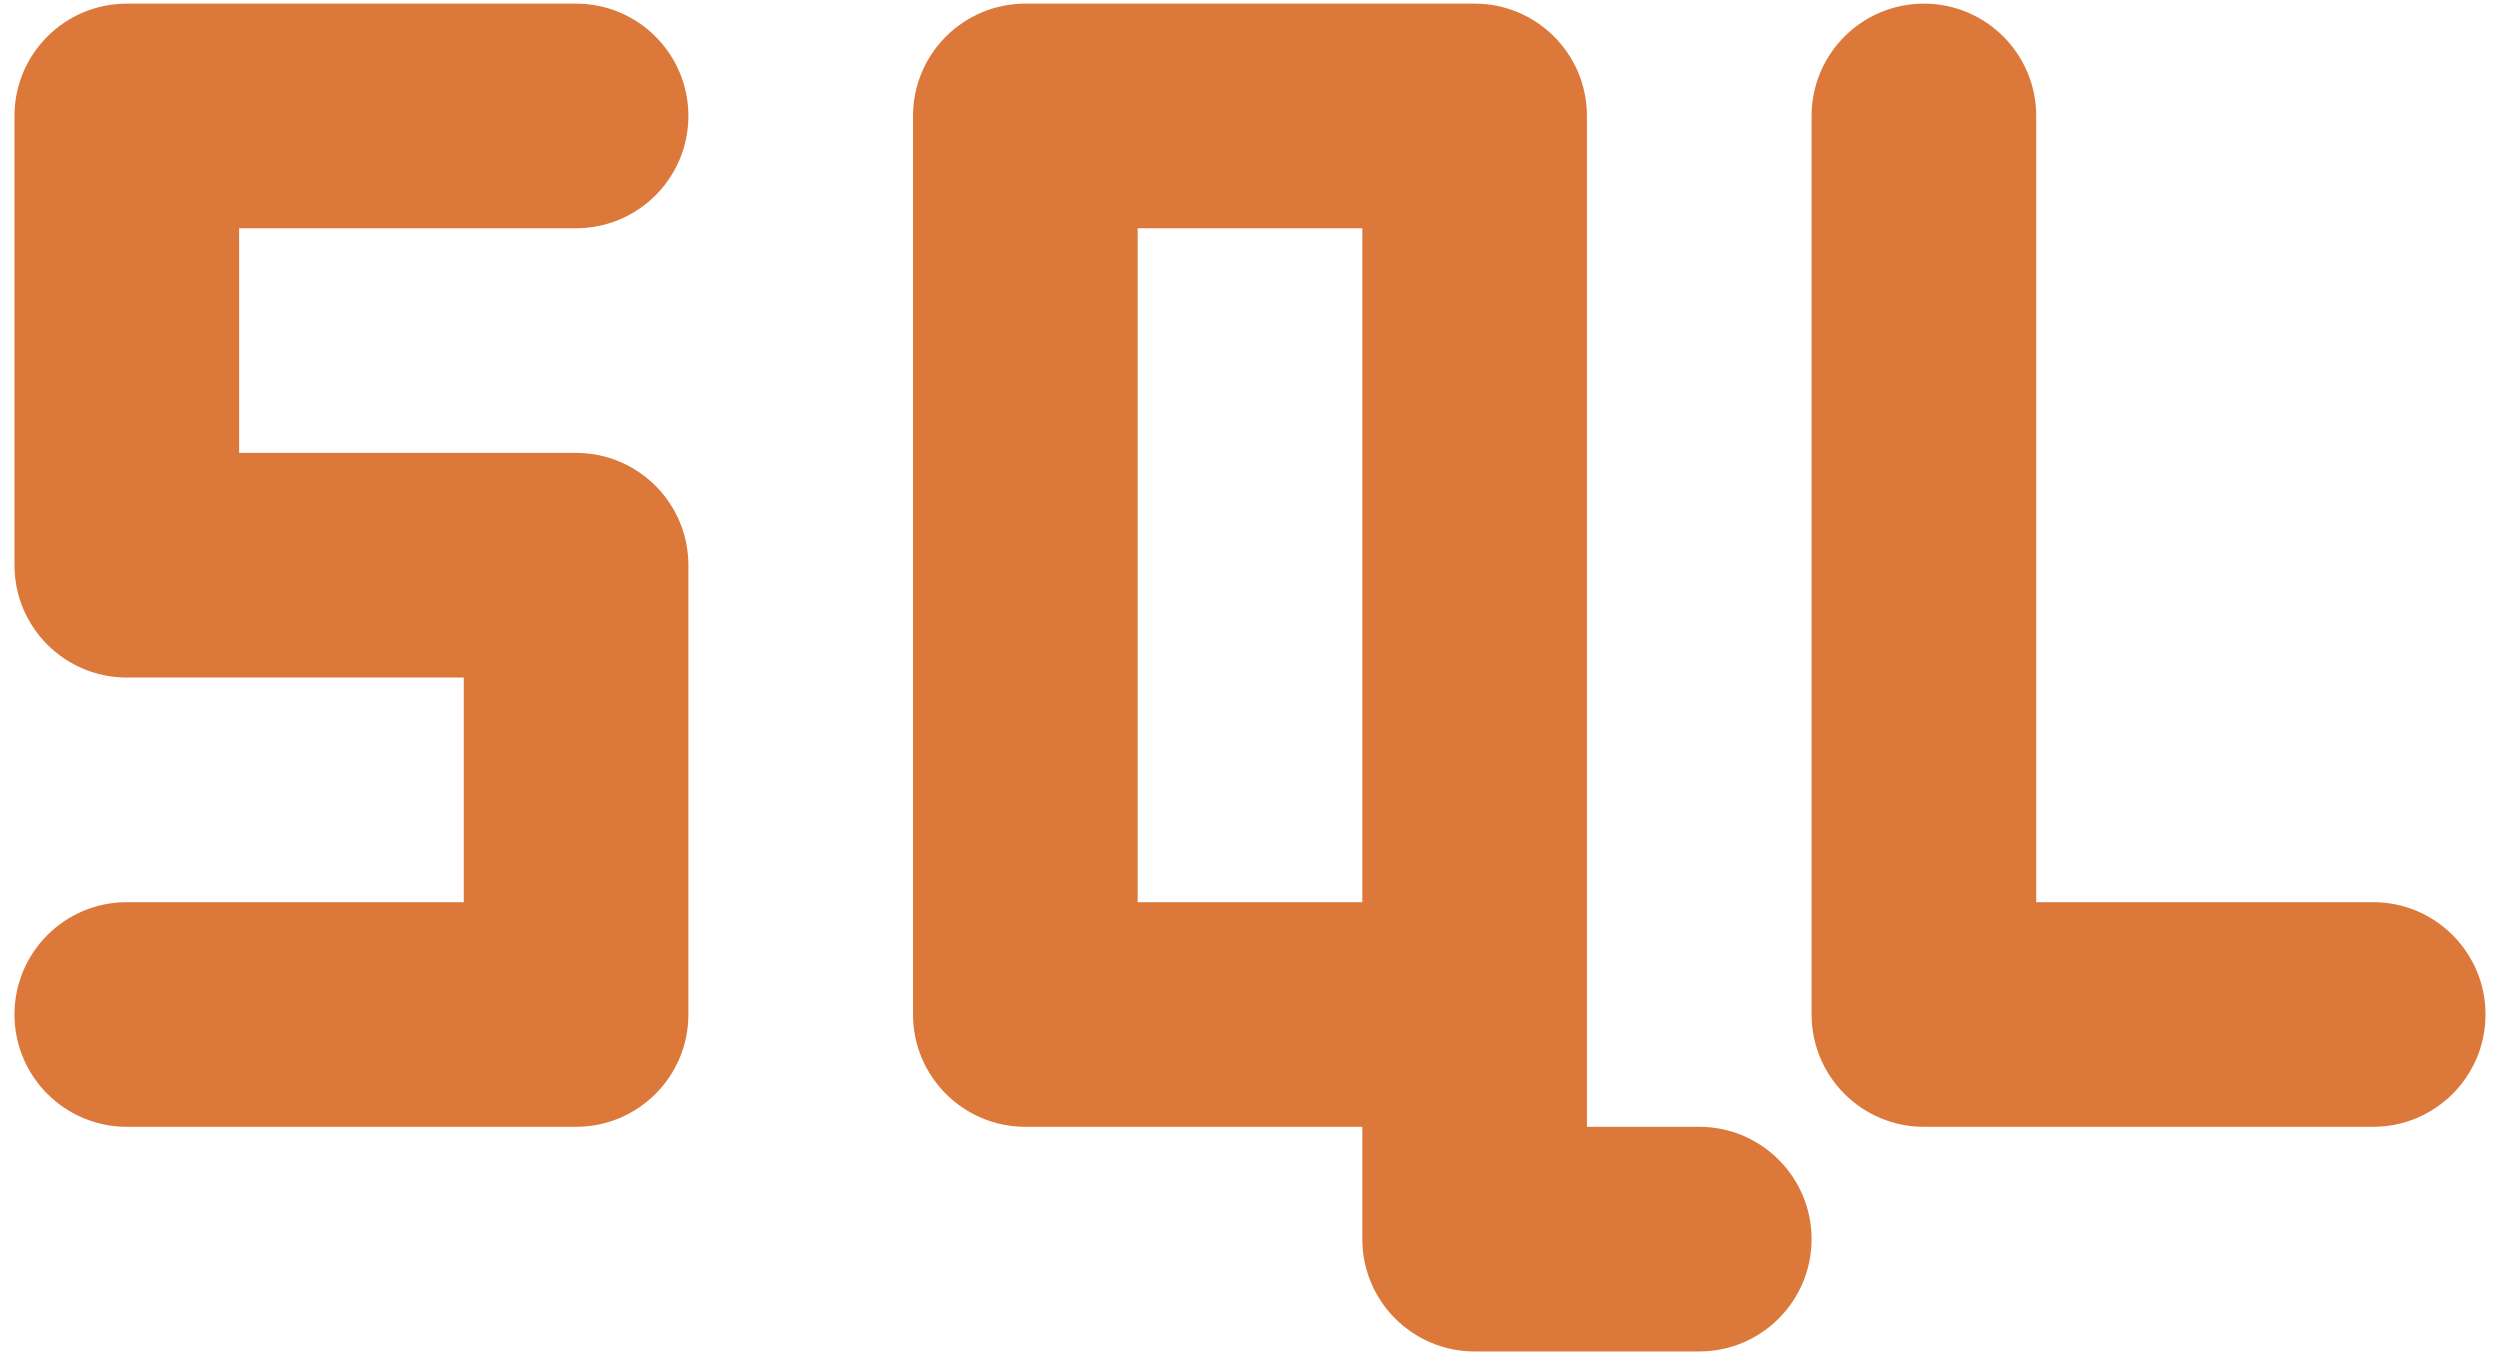 <svg width="115" height="63" viewBox="0 0 115 63" fill="none" xmlns="http://www.w3.org/2000/svg">
<path fill-rule="evenodd" clip-rule="evenodd" d="M0.666 5.333C0.666 2.48 2.979 0.167 5.833 0.167H26.499C29.353 0.167 31.666 2.48 31.666 5.333C31.666 8.187 29.353 10.5 26.499 10.5H10.999V20.833H26.499C29.353 20.833 31.666 23.146 31.666 26V46.667C31.666 49.52 29.353 51.833 26.499 51.833H5.833C2.979 51.833 0.666 49.52 0.666 46.667C0.666 43.813 2.979 41.5 5.833 41.5H21.333V31.167H5.833C2.979 31.167 0.666 28.853 0.666 26V5.333ZM41.999 5.333C41.999 2.48 44.313 0.167 47.166 0.167H67.833C70.686 0.167 72.999 2.48 72.999 5.333V51.833H78.166C81.019 51.833 83.333 54.147 83.333 57C83.333 59.853 81.019 62.167 78.166 62.167H67.833C64.979 62.167 62.666 59.853 62.666 57V51.833H47.166C44.313 51.833 41.999 49.52 41.999 46.667V5.333ZM62.666 41.5H52.333V10.5H62.666V41.5ZM88.499 0.167C91.352 0.167 93.666 2.48 93.666 5.333V41.5H109.166C112.019 41.5 114.333 43.813 114.333 46.667C114.333 49.52 112.019 51.833 109.166 51.833H88.499C85.646 51.833 83.333 49.52 83.333 46.667V5.333C83.333 2.48 85.646 0.167 88.499 0.167Z" fill="#DC793A"/>
</svg>
